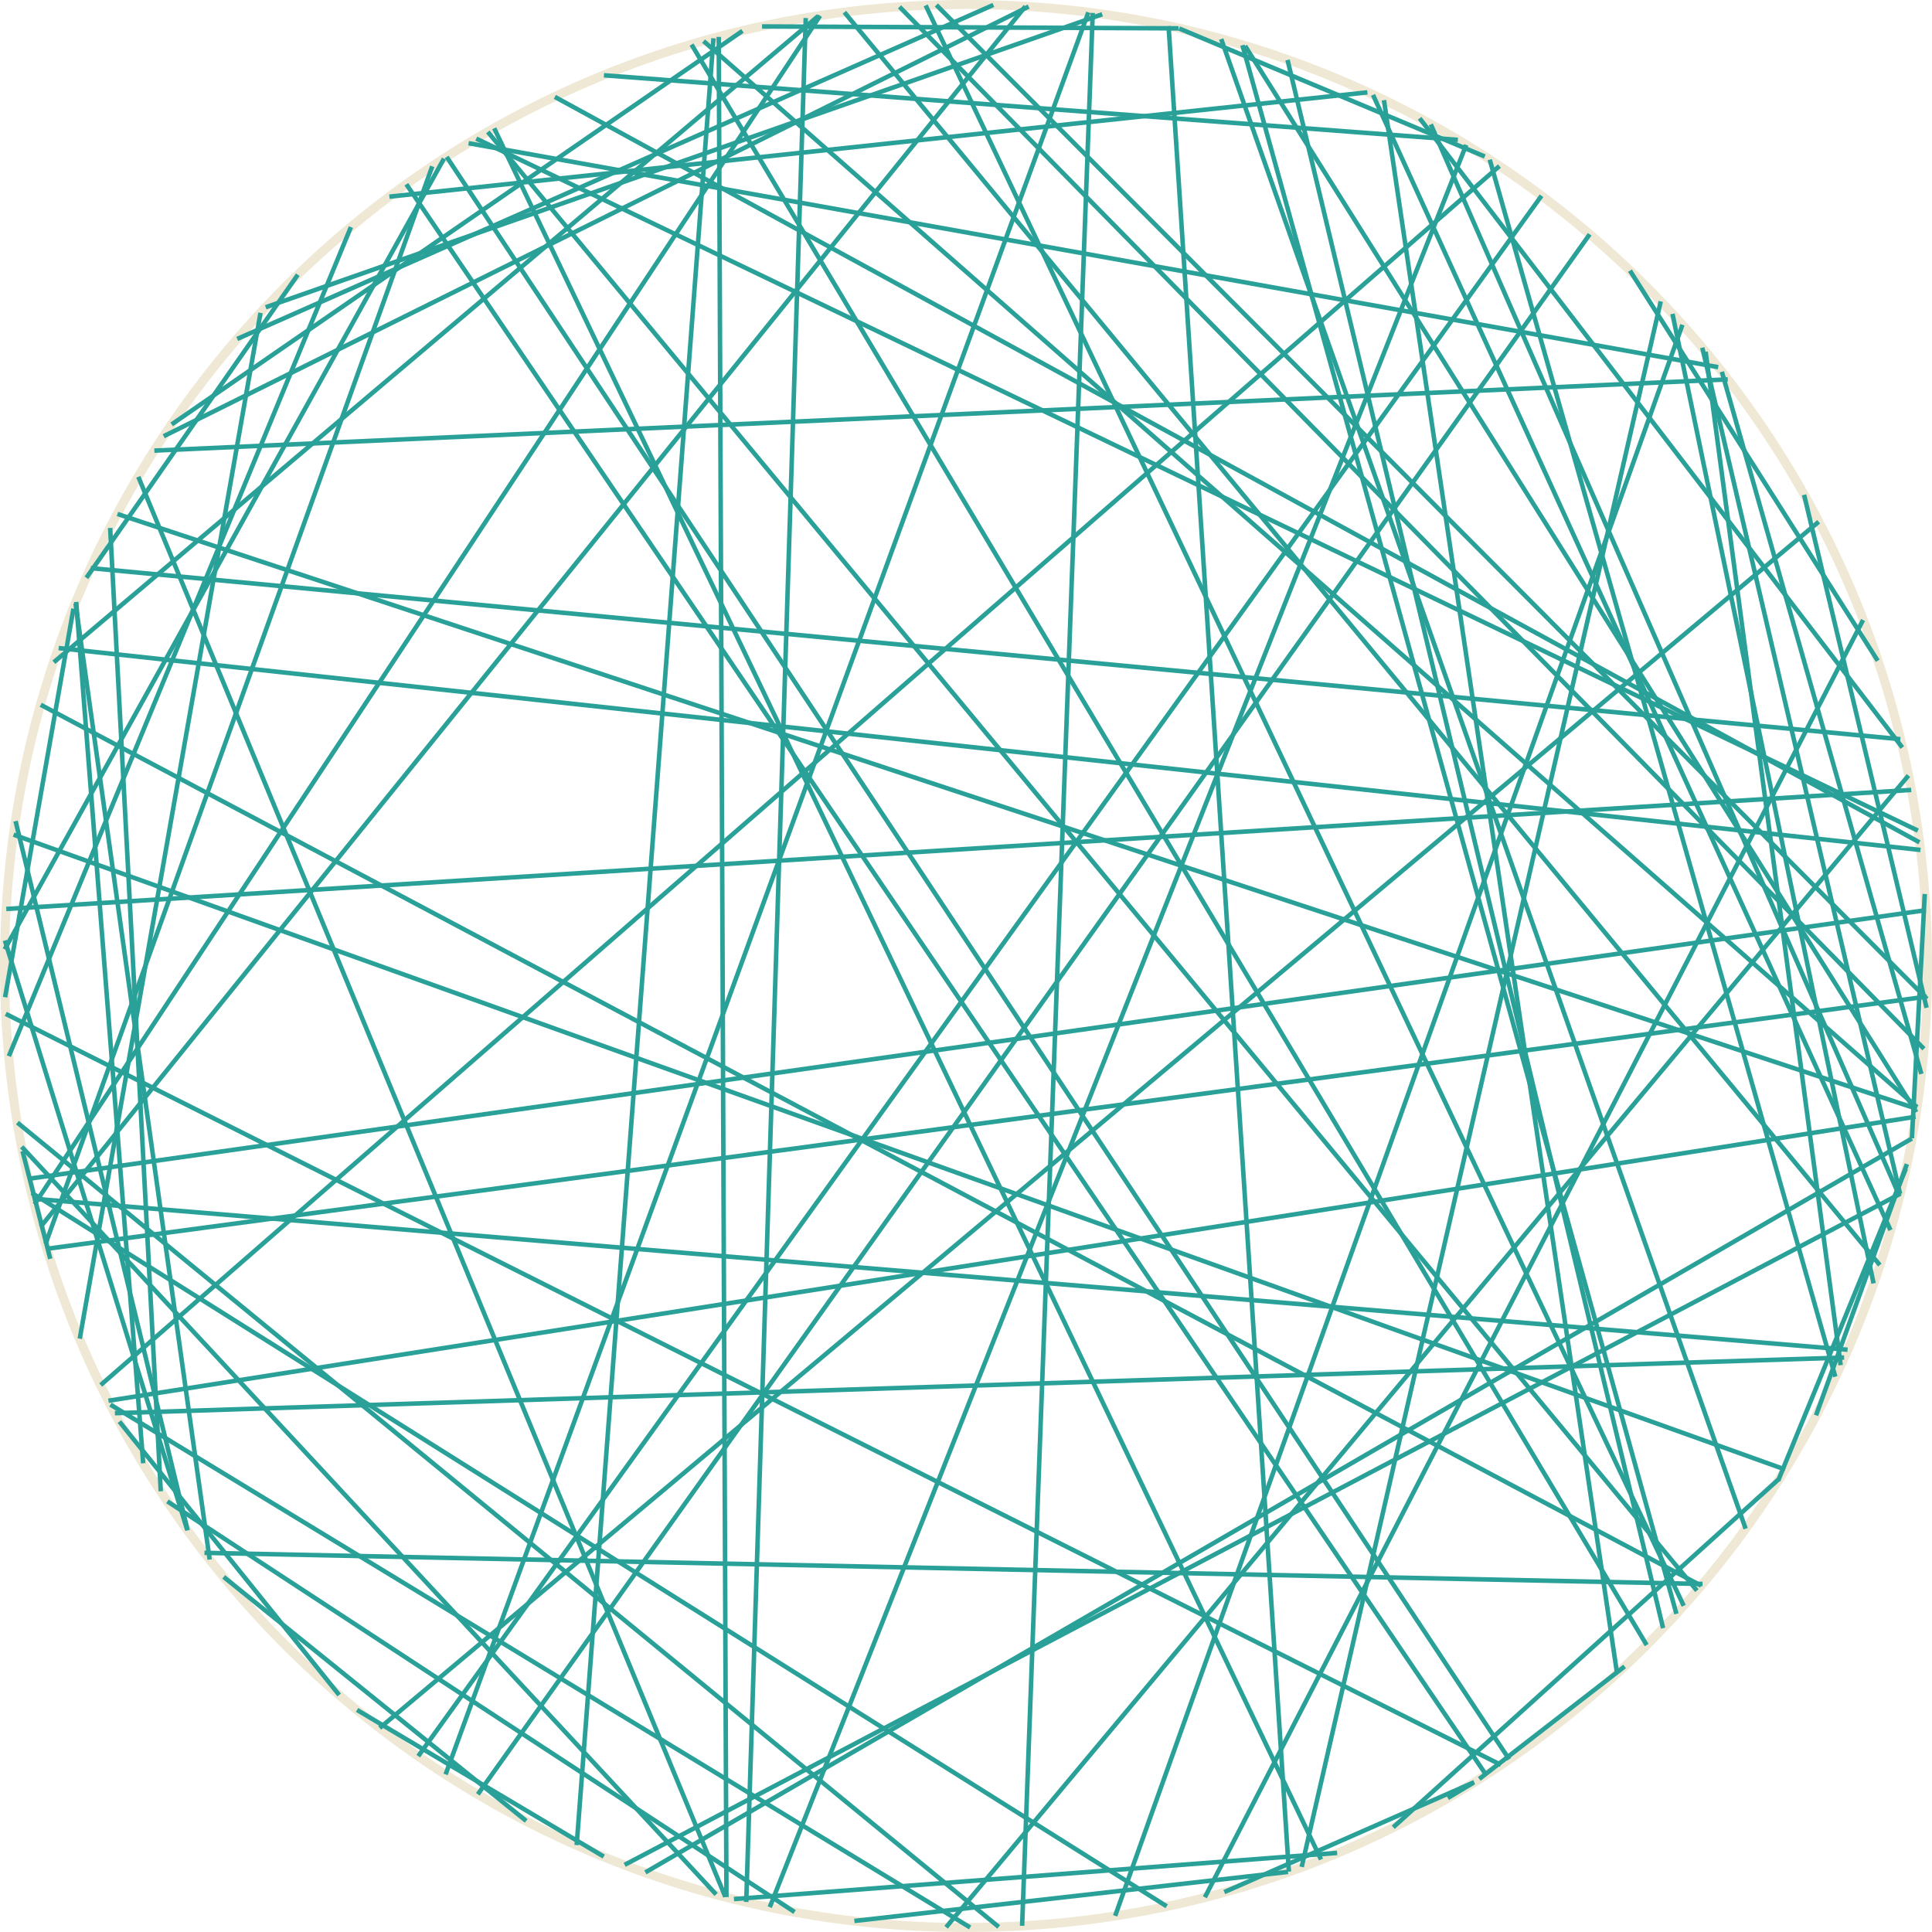 <?xml version='1.0' encoding='UTF-8'?>
<!-- This file was generated by dvisvgm 3.0.3 -->
<svg version='1.1' xmlns='http://www.w3.org/2000/svg' xmlns:xlink='http://www.w3.org/1999/xlink' width='170.879pt' height='170.879pt' viewBox='148.183 52.801 170.879 170.879'>
<g id='page1'>
<path d='M318.664 138.238C318.664 91.273 280.59 53.199 233.625 53.199C186.656 53.199 148.582 91.273 148.582 138.238C148.582 185.207 186.656 223.281 233.625 223.281C280.59 223.281 318.664 185.207 318.664 138.238Z' stroke='#eee8d5' fill='none' stroke-width='.797'/>
<path d='M156.211 103.051L316.262 118.18' stroke='#2aa198' fill='none' stroke-width='.399' stroke-miterlimit='10'/>
<path d='M203.43 217.738L316.238 158.394' stroke='#2aa198' fill='none' stroke-width='.399' stroke-miterlimit='10'/>
<path d='M252.422 55.309L215.582 55.141' stroke='#2aa198' fill='none' stroke-width='.399' stroke-miterlimit='10'/>
<path d='M314.445 164.691L222.867 53.887' stroke='#2aa198' fill='none' stroke-width='.399' stroke-miterlimit='10'/>
<path d='M211.519 220.356L150.102 154.231' stroke='#2aa198' fill='none' stroke-width='.399' stroke-miterlimit='10'/>
<path d='M316.188 158.598L274.734 63.801' stroke='#2aa198' fill='none' stroke-width='.399' stroke-miterlimit='10'/>
<path d='M151.113 158.824L311.594 172.18' stroke='#2aa198' fill='none' stroke-width='.399' stroke-miterlimit='10'/>
<path d='M317.609 151.57L157.777 176.691' stroke='#2aa198' fill='none' stroke-width='.399' stroke-miterlimit='10'/>
<path d='M152.629 164.141L150.176 154.613' stroke='#2aa198' fill='none' stroke-width='.399' stroke-miterlimit='10'/>
<path d='M300.152 85.277L189.629 65.469' stroke='#2aa198' fill='none' stroke-width='.399' stroke-miterlimit='10'/>
<path d='M231.863 223.258L316.977 121.394' stroke='#2aa198' fill='none' stroke-width='.399' stroke-miterlimit='10'/>
<path d='M161.836 92.656L300.996 86.356' stroke='#2aa198' fill='none' stroke-width='.399' stroke-miterlimit='10'/>
<path d='M220.566 54.211L152.945 111.371' stroke='#2aa198' fill='none' stroke-width='.399' stroke-miterlimit='10'/>
<path d='M166.266 190.144L298.769 192.898' stroke='#2aa198' fill='none' stroke-width='.399' stroke-miterlimit='10'/>
<path d='M171.684 79.977L245.672 54.062' stroke='#2aa198' fill='none' stroke-width='.399' stroke-miterlimit='10'/>
<path d='M212.332 220.566L160.418 94.973' stroke='#2aa198' fill='none' stroke-width='.399' stroke-miterlimit='10'/>
<path d='M297.102 194.828L230.055 53.277' stroke='#2aa198' fill='none' stroke-width='.399' stroke-miterlimit='10'/>
<path d='M171.223 80.473L155.238 171.203' stroke='#2aa198' fill='none' stroke-width='.399' stroke-miterlimit='10'/>
<path d='M157.09 175.301L280.801 67.488' stroke='#2aa198' fill='none' stroke-width='.399' stroke-miterlimit='10'/>
<path d='M162.988 185.594L218.461 221.914' stroke='#2aa198' fill='none' stroke-width='.399' stroke-miterlimit='10'/>
<path d='M312.965 107.637L254.75 220.609' stroke='#2aa198' fill='none' stroke-width='.399' stroke-miterlimit='10'/>
<path d='M179.762 204.039L201.582 217.008' stroke='#2aa198' fill='none' stroke-width='.399' stroke-miterlimit='10'/>
<path d='M318.617 140.945L152.348 163.25' stroke='#2aa198' fill='none' stroke-width='.399' stroke-miterlimit='10'/>
<path d='M150.988 158.309L251.371 221.406' stroke='#2aa198' fill='none' stroke-width='.399' stroke-miterlimit='10'/>
<path d='M167.965 192.273L194.723 213.856' stroke='#2aa198' fill='none' stroke-width='.399' stroke-miterlimit='10'/>
<path d='M256.469 220.148L278.574 210.426' stroke='#2aa198' fill='none' stroke-width='.399' stroke-miterlimit='10'/>
<path d='M317.285 153.477L318.422 131.871' stroke='#2aa198' fill='none' stroke-width='.399' stroke-miterlimit='10'/>
<path d='M279.508 66.644L252.477 55.32' stroke='#2aa198' fill='none' stroke-width='.399' stroke-miterlimit='10'/>
<path d='M212.434 220.594L211.754 56.062' stroke='#2aa198' fill='none' stroke-width='.399' stroke-miterlimit='10'/>
<path d='M162.402 184.699L157.926 99.496' stroke='#2aa198' fill='none' stroke-width='.399' stroke-miterlimit='10'/>
<path d='M181.766 205.633L309.039 98.949' stroke='#2aa198' fill='none' stroke-width='.399' stroke-miterlimit='10'/>
<path d='M307.75 96.566L318.582 141.934' stroke='#2aa198' fill='none' stroke-width='.399' stroke-miterlimit='10'/>
<path d='M314.262 111.242L292.348 76.738' stroke='#2aa198' fill='none' stroke-width='.399' stroke-miterlimit='10'/>
<path d='M179.219 72.887L148.965 146.215' stroke='#2aa198' fill='none' stroke-width='.399' stroke-miterlimit='10'/>
<path d='M315.391 161.602L269.621 61.195' stroke='#2aa198' fill='none' stroke-width='.399' stroke-miterlimit='10'/>
<path d='M277.125 65.172L201.602 59.461' stroke='#2aa198' fill='none' stroke-width='.399' stroke-miterlimit='10'/>
<path d='M298.269 193.484L191.328 64.469' stroke='#2aa198' fill='none' stroke-width='.399' stroke-miterlimit='10'/>
<path d='M317.672 151.168L258.309 56.863' stroke='#2aa198' fill='none' stroke-width='.399' stroke-miterlimit='10'/>
<path d='M223.75 222.703L262.102 218.363' stroke='#2aa198' fill='none' stroke-width='.399' stroke-miterlimit='10'/>
<path d='M152.215 162.816L186.414 67.512' stroke='#2aa198' fill='none' stroke-width='.399' stroke-miterlimit='10'/>
<path d='M190.305 65.062L317.812 126.266' stroke='#2aa198' fill='none' stroke-width='.399' stroke-miterlimit='10'/>
<path d='M244.445 53.895L187.594 209.742' stroke='#2aa198' fill='none' stroke-width='.399' stroke-miterlimit='10'/>
<path d='M238.871 53.367L151.777 161.305' stroke='#2aa198' fill='none' stroke-width='.399' stroke-miterlimit='10'/>
<path d='M149.383 126.625L306.066 182.773' stroke='#2aa198' fill='none' stroke-width='.399' stroke-miterlimit='10'/>
<path d='M184.121 69.098L279.613 209.766' stroke='#2aa198' fill='none' stroke-width='.399' stroke-miterlimit='10'/>
<path d='M214.184 221.023L219.449 54.395' stroke='#2aa198' fill='none' stroke-width='.399' stroke-miterlimit='10'/>
<path d='M151.785 115.137L298.644 193.047' stroke='#2aa198' fill='none' stroke-width='.399' stroke-miterlimit='10'/>
<path d='M263.312 217.926L295.07 79.457' stroke='#2aa198' fill='none' stroke-width='.399' stroke-miterlimit='10'/>
<path d='M305.566 183.574L271.41 214.418' stroke='#2aa198' fill='none' stroke-width='.399' stroke-miterlimit='10'/>
<path d='M311.289 172.871L158.344 177.793' stroke='#2aa198' fill='none' stroke-width='.399' stroke-miterlimit='10'/>
<path d='M236.516 223.231L149.723 152.094' stroke='#2aa198' fill='none' stroke-width='.399' stroke-miterlimit='10'/>
<path d='M236.043 53.238L169.164 82.777' stroke='#2aa198' fill='none' stroke-width='.399' stroke-miterlimit='10'/>
<path d='M281.664 208.406L187.691 66.68' stroke='#2aa198' fill='none' stroke-width='.399' stroke-miterlimit='10'/>
<path d='M210.41 56.434L317.738 150.723' stroke='#2aa198' fill='none' stroke-width='.399' stroke-miterlimit='10'/>
<path d='M293.824 198.301L209.348 56.742' stroke='#2aa198' fill='none' stroke-width='.399' stroke-miterlimit='10'/>
<path d='M300.477 85.684L318.121 147.789' stroke='#2aa198' fill='none' stroke-width='.399' stroke-miterlimit='10'/>
<path d='M153.371 110.121L318.043 127.977' stroke='#2aa198' fill='none' stroke-width='.399' stroke-miterlimit='10'/>
<path d='M178.18 202.715L158.742 178.535' stroke='#2aa198' fill='none' stroke-width='.399' stroke-miterlimit='10'/>
<path d='M288.785 73.523L190.445 211.5' stroke='#2aa198' fill='none' stroke-width='.399' stroke-miterlimit='10'/>
<path d='M276.234 211.832L278.477 210.488' stroke='#2aa198' fill='none' stroke-width='.399' stroke-miterlimit='10'/>
<path d='M160.848 182.223L154.922 106.039' stroke='#2aa198' fill='none' stroke-width='.399' stroke-miterlimit='10'/>
<path d='M166.727 190.738L154.863 106.172' stroke='#2aa198' fill='none' stroke-width='.399' stroke-miterlimit='10'/>
<path d='M308.805 177.981L316.84 155.758' stroke='#2aa198' fill='none' stroke-width='.399' stroke-miterlimit='10'/>
<path d='M296.109 80.562L313.894 166.312' stroke='#2aa198' fill='none' stroke-width='.399' stroke-miterlimit='10'/>
<path d='M298.746 83.551L316.238 158.394' stroke='#2aa198' fill='none' stroke-width='.399' stroke-miterlimit='10'/>
<path d='M151.238 159.312L220.719 54.191' stroke='#2aa198' fill='none' stroke-width='.399' stroke-miterlimit='10'/>
<path d='M305.461 183.742L316.75 156.164' stroke='#2aa198' fill='none' stroke-width='.399' stroke-miterlimit='10'/>
<path d='M284.523 70.117L185.176 208.125' stroke='#2aa198' fill='none' stroke-width='.399' stroke-miterlimit='10'/>
<path d='M163.367 90.336L213.852 55.535' stroke='#2aa198' fill='none' stroke-width='.399' stroke-miterlimit='10'/>
<path d='M302.578 188.008L256.195 56.254' stroke='#2aa198' fill='none' stroke-width='.399' stroke-miterlimit='10'/>
<path d='M262.062 58.102L295.277 196.805' stroke='#2aa198' fill='none' stroke-width='.399' stroke-miterlimit='10'/>
<path d='M164.781 188.16L149.559 125.426' stroke='#2aa198' fill='none' stroke-width='.399' stroke-miterlimit='10'/>
<path d='M273.746 63.262L316.438 118.918' stroke='#2aa198' fill='none' stroke-width='.399' stroke-miterlimit='10'/>
<path d='M231 53.242L318.613 141.148' stroke='#2aa198' fill='none' stroke-width='.399' stroke-miterlimit='10'/>
<path d='M310.508 174.566L279.945 66.922' stroke='#2aa198' fill='none' stroke-width='.399' stroke-miterlimit='10'/>
<path d='M148.633 141L154.68 106.637' stroke='#2aa198' fill='none' stroke-width='.399' stroke-miterlimit='10'/>
<path d='M191.894 64.148L265.023 217.266' stroke='#2aa198' fill='none' stroke-width='.399' stroke-miterlimit='10'/>
<path d='M233.988 223.277L157.949 177.035' stroke='#2aa198' fill='none' stroke-width='.399' stroke-miterlimit='10'/>
<path d='M216.266 221.484L277.863 65.617' stroke='#2aa198' fill='none' stroke-width='.399' stroke-miterlimit='10'/>
<path d='M310.984 173.547L299.039 83.91' stroke='#2aa198' fill='none' stroke-width='.399' stroke-miterlimit='10'/>
<path d='M244.832 53.945L238.586 223.133' stroke='#2aa198' fill='none' stroke-width='.399' stroke-miterlimit='10'/>
<path d='M187.449 66.832L148.598 136.766' stroke='#2aa198' fill='none' stroke-width='.399' stroke-miterlimit='10'/>
<path d='M317.953 127.305L197.258 61.371' stroke='#2aa198' fill='none' stroke-width='.399' stroke-miterlimit='10'/>
<path d='M317.715 150.871L158.57 98.262' stroke='#2aa198' fill='none' stroke-width='.399' stroke-miterlimit='10'/>
<path d='M318.516 133.301L150.695 157.062' stroke='#2aa198' fill='none' stroke-width='.399' stroke-miterlimit='10'/>
<path d='M258.074 56.797L296.457 195.539' stroke='#2aa198' fill='none' stroke-width='.399' stroke-miterlimit='10'/>
<path d='M213.098 220.766L266.449 216.684' stroke='#2aa198' fill='none' stroke-width='.399' stroke-miterlimit='10'/>
<path d='M246.816 222.25L296.988 81.527' stroke='#2aa198' fill='none' stroke-width='.399' stroke-miterlimit='10'/>
<path d='M148.738 133.195L317.223 122.668' stroke='#2aa198' fill='none' stroke-width='.399' stroke-miterlimit='10'/>
<path d='M164.738 188.102L148.617 135.984' stroke='#2aa198' fill='none' stroke-width='.399' stroke-miterlimit='10'/>
<path d='M148.691 142.477L280.934 208.898' stroke='#2aa198' fill='none' stroke-width='.399' stroke-miterlimit='10'/>
<path d='M262.18 218.34L251.539 55.109' stroke='#2aa198' fill='none' stroke-width='.399' stroke-miterlimit='10'/>
<path d='M318.348 145.566L227.742 53.406' stroke='#2aa198' fill='none' stroke-width='.399' stroke-miterlimit='10'/>
<path d='M199.188 215.992L211.289 56.188' stroke='#2aa198' fill='none' stroke-width='.399' stroke-miterlimit='10'/>
<path d='M279.019 210.144L291.875 200.191' stroke='#2aa198' fill='none' stroke-width='.399' stroke-miterlimit='10'/>
<path d='M239.164 53.383L162.66 91.383' stroke='#2aa198' fill='none' stroke-width='.399' stroke-miterlimit='10'/>
<path d='M182.621 70.195L269.125 60.969' stroke='#2aa198' fill='none' stroke-width='.399' stroke-miterlimit='10'/>
<path d='M270.59 61.66L291.207 200.812' stroke='#2aa198' fill='none' stroke-width='.399' stroke-miterlimit='10'/>
<path d='M205.262 218.406L317.281 153.5' stroke='#2aa198' fill='none' stroke-width='.399' stroke-miterlimit='10'/>
<path d='M155.824 103.906L174.523 77.098' stroke='#2aa198' fill='none' stroke-width='.399' stroke-miterlimit='10'/>
</g>
</svg>